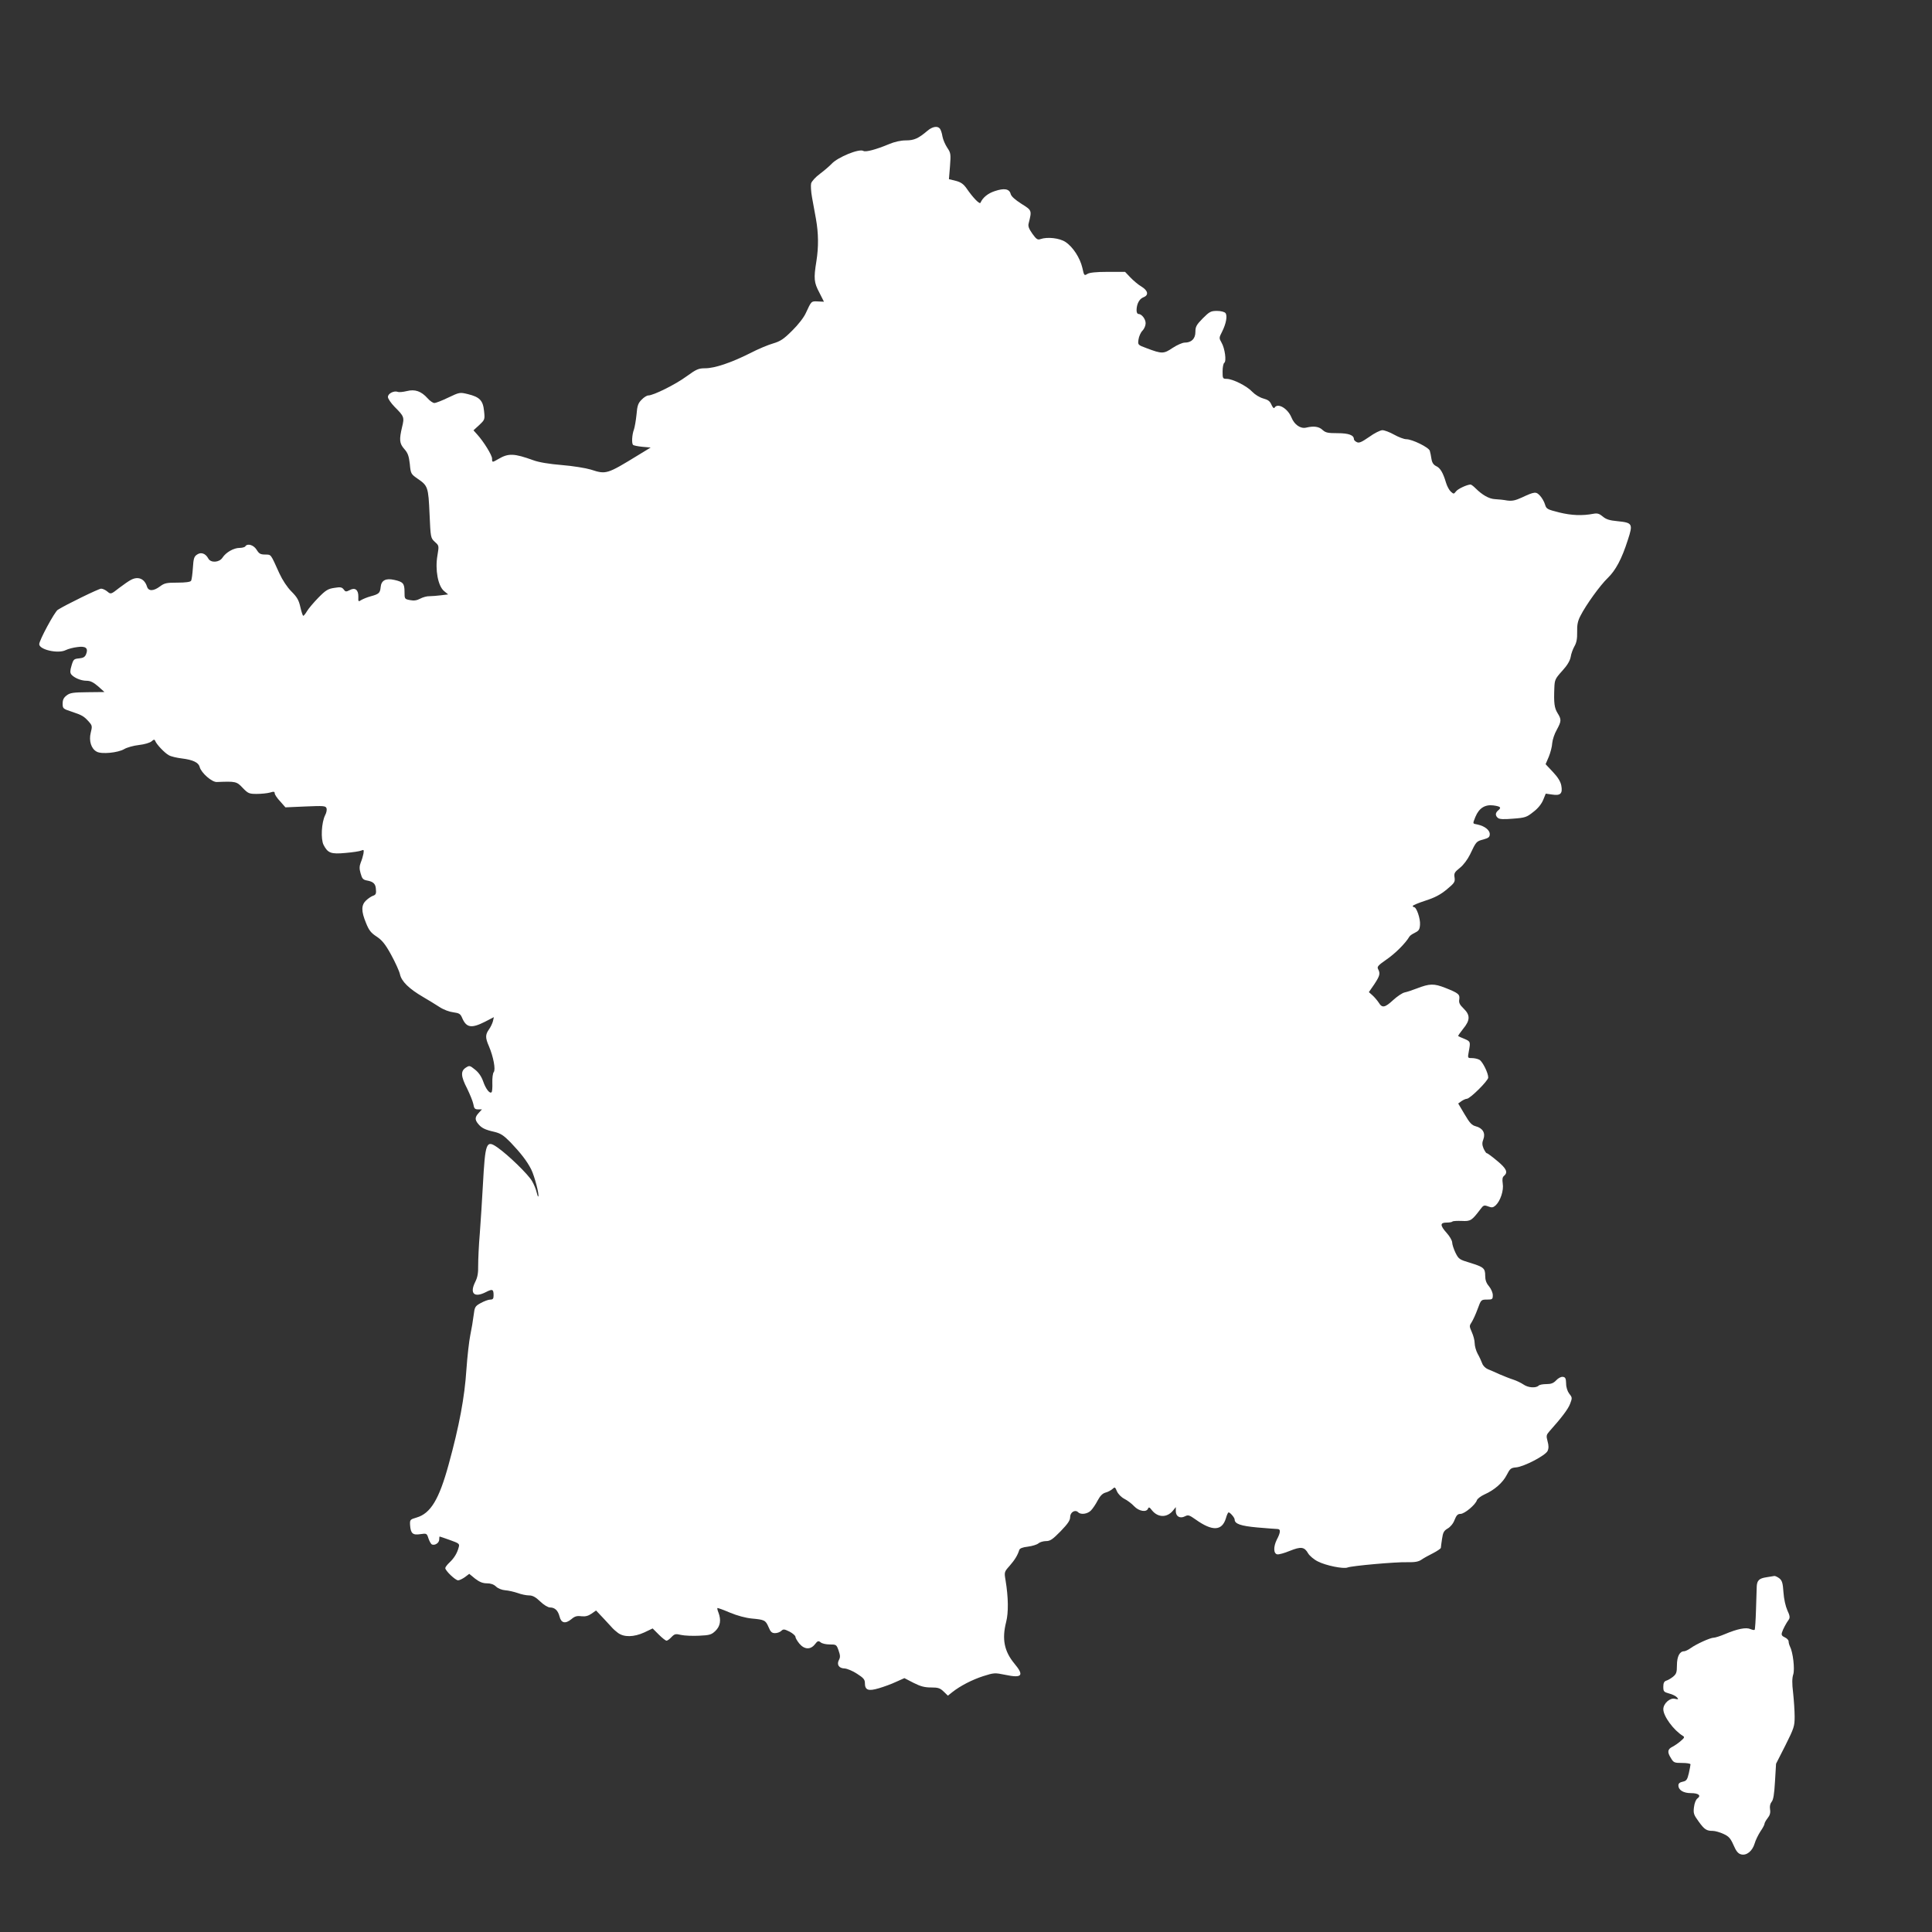 <svg width="42" height="42" viewBox="0 0 42 42" fill="none" xmlns="http://www.w3.org/2000/svg">
<rect x="0" y="0" width="42" height="42" fill="#333333" stroke="none"/>
<path d="M20.163 2.842C19.966 3.009 19.874 3.052 19.694 3.052C19.582 3.052 19.448 3.081 19.317 3.137C19.041 3.252 18.818 3.311 18.769 3.281C18.68 3.225 18.214 3.416 18.08 3.56C18.034 3.609 17.919 3.708 17.827 3.777C17.729 3.849 17.646 3.941 17.633 3.987C17.623 4.033 17.63 4.167 17.653 4.292C17.676 4.413 17.712 4.623 17.738 4.758C17.794 5.073 17.797 5.368 17.748 5.677C17.686 6.057 17.696 6.143 17.811 6.359L17.912 6.559L17.778 6.553C17.633 6.546 17.64 6.543 17.518 6.805C17.476 6.9 17.351 7.061 17.22 7.189C17.036 7.373 16.964 7.419 16.81 7.465C16.705 7.494 16.475 7.59 16.301 7.681C15.894 7.885 15.537 8.006 15.33 8.006C15.185 8.006 15.14 8.026 14.923 8.183C14.687 8.357 14.204 8.597 14.093 8.597C14.063 8.597 13.998 8.636 13.948 8.689C13.873 8.764 13.853 8.817 13.837 9.014C13.824 9.142 13.798 9.289 13.781 9.338C13.739 9.447 13.729 9.637 13.761 9.67C13.775 9.686 13.867 9.703 13.965 9.713L14.145 9.729L13.876 9.893C13.191 10.313 13.177 10.316 12.843 10.208C12.734 10.175 12.452 10.129 12.216 10.11C11.937 10.087 11.714 10.05 11.593 10.005C11.173 9.854 11.054 9.85 10.835 9.978C10.7 10.057 10.697 10.057 10.697 9.968C10.697 9.896 10.516 9.601 10.372 9.443L10.293 9.355L10.418 9.24C10.539 9.125 10.543 9.122 10.523 8.935C10.5 8.705 10.428 8.63 10.168 8.567C9.995 8.525 9.988 8.528 9.745 8.643C9.611 8.708 9.476 8.761 9.443 8.761C9.411 8.761 9.345 8.715 9.296 8.659C9.158 8.505 9.023 8.456 8.843 8.502C8.764 8.521 8.672 8.531 8.646 8.518C8.564 8.489 8.433 8.554 8.433 8.63C8.433 8.666 8.498 8.761 8.577 8.843C8.784 9.05 8.794 9.069 8.741 9.283C8.676 9.558 8.682 9.64 8.79 9.762C8.866 9.847 8.889 9.913 8.909 10.087C8.928 10.297 8.935 10.306 9.076 10.405C9.302 10.559 9.312 10.585 9.338 11.173C9.361 11.688 9.361 11.694 9.453 11.78C9.545 11.862 9.545 11.862 9.509 12.078C9.456 12.387 9.522 12.735 9.65 12.846L9.742 12.922L9.588 12.941C9.502 12.951 9.391 12.961 9.335 12.961C9.283 12.958 9.191 12.984 9.135 13.014C9.063 13.053 8.997 13.063 8.915 13.046C8.794 13.023 8.794 13.02 8.794 12.866C8.794 12.685 8.764 12.649 8.574 12.607C8.387 12.564 8.288 12.616 8.275 12.764C8.262 12.892 8.239 12.915 8.055 12.964C7.983 12.984 7.895 13.02 7.855 13.043C7.79 13.086 7.786 13.082 7.79 12.971C7.793 12.82 7.717 12.764 7.599 12.83C7.524 12.869 7.507 12.866 7.471 12.813C7.432 12.764 7.399 12.758 7.268 12.78C7.13 12.8 7.081 12.83 6.92 12.994C6.818 13.099 6.707 13.23 6.674 13.286C6.641 13.342 6.605 13.387 6.592 13.387C6.582 13.387 6.553 13.302 6.53 13.2C6.497 13.05 6.461 12.984 6.336 12.859C6.244 12.767 6.142 12.613 6.074 12.466C5.877 12.032 5.9 12.059 5.765 12.055C5.66 12.055 5.631 12.036 5.578 11.95C5.512 11.845 5.378 11.806 5.332 11.878C5.322 11.895 5.263 11.911 5.207 11.911C5.083 11.911 4.912 12.006 4.836 12.124C4.768 12.229 4.581 12.242 4.528 12.141C4.469 12.032 4.371 11.996 4.285 12.055C4.22 12.098 4.206 12.137 4.193 12.347C4.184 12.479 4.167 12.607 4.154 12.626C4.138 12.652 4.029 12.666 3.859 12.666C3.622 12.666 3.576 12.675 3.478 12.748C3.337 12.853 3.229 12.856 3.196 12.754C3.143 12.58 3.002 12.521 2.845 12.607C2.805 12.626 2.691 12.705 2.592 12.78C2.412 12.922 2.408 12.922 2.333 12.859C2.29 12.823 2.231 12.797 2.198 12.797C2.146 12.797 1.434 13.145 1.257 13.256C1.188 13.299 0.853 13.919 0.853 14.004C0.853 14.123 1.263 14.218 1.431 14.132C1.483 14.106 1.595 14.077 1.68 14.067C1.864 14.04 1.923 14.09 1.873 14.218C1.847 14.283 1.814 14.303 1.719 14.313C1.608 14.323 1.595 14.332 1.555 14.47C1.522 14.579 1.522 14.624 1.549 14.661C1.611 14.736 1.762 14.799 1.88 14.799C1.965 14.799 2.028 14.831 2.133 14.92L2.271 15.044L1.903 15.048C1.591 15.051 1.522 15.061 1.45 15.117C1.385 15.166 1.362 15.212 1.362 15.294C1.362 15.402 1.368 15.409 1.558 15.471C1.785 15.547 1.824 15.569 1.933 15.691C2.005 15.773 2.008 15.789 1.972 15.931C1.929 16.104 1.982 16.278 2.103 16.341C2.208 16.4 2.566 16.364 2.7 16.285C2.759 16.249 2.904 16.209 3.019 16.196C3.14 16.183 3.258 16.147 3.294 16.117C3.344 16.072 3.36 16.072 3.373 16.104C3.399 16.18 3.583 16.373 3.672 16.419C3.718 16.446 3.846 16.475 3.954 16.488C4.197 16.518 4.318 16.577 4.341 16.675C4.374 16.8 4.607 17.007 4.715 17C5.122 16.984 5.145 16.987 5.276 17.128C5.394 17.25 5.417 17.259 5.581 17.259C5.68 17.259 5.808 17.246 5.867 17.23C5.949 17.204 5.972 17.207 5.972 17.246C5.972 17.273 6.024 17.351 6.09 17.42L6.205 17.551L6.641 17.532C7.032 17.515 7.078 17.519 7.097 17.568C7.11 17.601 7.097 17.669 7.068 17.722C6.989 17.88 6.969 18.241 7.035 18.369C7.127 18.546 7.196 18.572 7.514 18.542C7.668 18.529 7.819 18.506 7.855 18.49C7.908 18.467 7.914 18.473 7.901 18.559C7.891 18.611 7.865 18.697 7.842 18.752C7.813 18.828 7.809 18.884 7.839 18.985C7.872 19.103 7.891 19.126 7.986 19.143C8.111 19.166 8.16 19.212 8.17 19.31C8.183 19.425 8.174 19.451 8.108 19.474C8.075 19.484 8.006 19.53 7.96 19.573C7.852 19.674 7.849 19.806 7.957 20.065C8.019 20.222 8.065 20.281 8.187 20.36C8.305 20.439 8.374 20.521 8.502 20.754C8.59 20.915 8.679 21.108 8.695 21.18C8.728 21.335 8.892 21.495 9.197 21.673C9.309 21.738 9.47 21.837 9.555 21.892C9.647 21.952 9.771 21.997 9.857 22.007C9.981 22.024 10.008 22.04 10.044 22.122C10.136 22.342 10.244 22.362 10.539 22.214L10.736 22.112L10.716 22.201C10.703 22.25 10.664 22.332 10.628 22.381C10.549 22.493 10.549 22.562 10.628 22.742C10.726 22.972 10.779 23.254 10.733 23.307C10.713 23.333 10.7 23.435 10.703 23.536C10.707 23.638 10.7 23.73 10.687 23.743C10.648 23.786 10.559 23.671 10.503 23.507C10.467 23.405 10.408 23.317 10.329 23.254C10.211 23.159 10.205 23.159 10.123 23.212C10.011 23.287 10.018 23.399 10.155 23.664C10.214 23.786 10.277 23.937 10.29 24.002C10.306 24.098 10.323 24.117 10.395 24.117H10.477L10.408 24.193C10.323 24.285 10.319 24.34 10.395 24.432C10.47 24.524 10.546 24.56 10.749 24.606C10.884 24.639 10.949 24.682 11.097 24.832C11.32 25.066 11.455 25.239 11.547 25.42C11.619 25.561 11.73 25.984 11.701 26.011C11.694 26.017 11.678 25.974 11.665 25.915C11.652 25.856 11.609 25.748 11.566 25.676C11.484 25.531 11.051 25.111 10.818 24.947C10.569 24.773 10.549 24.826 10.497 25.774C10.48 26.079 10.451 26.545 10.431 26.808C10.408 27.07 10.395 27.385 10.395 27.507C10.398 27.674 10.382 27.766 10.333 27.864C10.205 28.117 10.306 28.219 10.559 28.091C10.707 28.015 10.73 28.025 10.73 28.16C10.73 28.232 10.716 28.252 10.657 28.252C10.615 28.252 10.523 28.288 10.451 28.327C10.326 28.396 10.319 28.412 10.296 28.596C10.283 28.704 10.251 28.895 10.224 29.023C10.198 29.147 10.159 29.489 10.139 29.777C10.1 30.375 9.985 30.995 9.752 31.841C9.545 32.596 9.361 32.901 9.056 32.99C8.912 33.032 8.909 33.039 8.915 33.157C8.928 33.337 8.974 33.377 9.138 33.351C9.276 33.331 9.279 33.334 9.315 33.446C9.338 33.511 9.371 33.571 9.394 33.577C9.46 33.6 9.548 33.538 9.548 33.469C9.548 33.433 9.552 33.403 9.558 33.403C9.561 33.403 9.663 33.436 9.781 33.479C9.981 33.551 9.995 33.561 9.972 33.636C9.939 33.764 9.873 33.872 9.771 33.968C9.722 34.013 9.68 34.069 9.68 34.089C9.68 34.145 9.899 34.355 9.959 34.355C9.988 34.355 10.054 34.322 10.106 34.286L10.201 34.214L10.329 34.319C10.424 34.391 10.493 34.42 10.585 34.42C10.667 34.42 10.733 34.443 10.782 34.489C10.825 34.532 10.91 34.565 10.982 34.571C11.051 34.575 11.173 34.604 11.251 34.63C11.33 34.66 11.442 34.683 11.501 34.683C11.576 34.683 11.642 34.716 11.743 34.814C11.819 34.889 11.914 34.945 11.957 34.945C12.062 34.945 12.131 35.011 12.164 35.142C12.2 35.287 12.291 35.306 12.423 35.198C12.495 35.136 12.544 35.123 12.639 35.136C12.728 35.145 12.787 35.129 12.859 35.08L12.958 35.011L13.132 35.195C13.227 35.296 13.312 35.388 13.322 35.401C13.332 35.414 13.381 35.457 13.433 35.497C13.565 35.595 13.778 35.592 14.008 35.487L14.188 35.401L14.323 35.536C14.395 35.608 14.47 35.667 14.49 35.667C14.51 35.667 14.559 35.631 14.598 35.588C14.664 35.52 14.687 35.513 14.805 35.542C14.88 35.559 15.058 35.566 15.199 35.559C15.428 35.549 15.468 35.536 15.553 35.454C15.658 35.352 15.681 35.221 15.619 35.057C15.599 35.008 15.589 34.965 15.596 34.958C15.602 34.952 15.724 34.995 15.868 35.057C16.026 35.123 16.209 35.172 16.34 35.185C16.623 35.211 16.642 35.221 16.708 35.372C16.751 35.477 16.78 35.503 16.849 35.503C16.898 35.503 16.957 35.48 16.984 35.454C17.03 35.411 17.049 35.414 17.164 35.47C17.233 35.506 17.292 35.559 17.292 35.582C17.292 35.608 17.331 35.674 17.377 35.73C17.486 35.861 17.62 35.867 17.715 35.746C17.774 35.67 17.791 35.664 17.84 35.703C17.87 35.73 17.958 35.749 18.037 35.749C18.178 35.749 18.185 35.752 18.23 35.88C18.267 35.986 18.27 36.028 18.237 36.087C18.185 36.189 18.237 36.268 18.362 36.271C18.414 36.274 18.536 36.323 18.631 36.386C18.769 36.474 18.802 36.511 18.802 36.586C18.802 36.743 18.874 36.77 19.107 36.701C19.218 36.668 19.389 36.606 19.484 36.56L19.661 36.481L19.858 36.583C20.012 36.661 20.101 36.684 20.239 36.684C20.393 36.684 20.436 36.697 20.514 36.773L20.606 36.862L20.698 36.789C20.875 36.648 21.138 36.514 21.374 36.438C21.61 36.363 21.627 36.363 21.853 36.409C22.221 36.487 22.27 36.425 22.053 36.166C21.83 35.897 21.778 35.631 21.873 35.26C21.925 35.054 21.922 34.729 21.86 34.355C21.83 34.178 21.83 34.171 21.948 34.04C22.063 33.908 22.122 33.81 22.158 33.695C22.171 33.659 22.23 33.636 22.345 33.623C22.44 33.61 22.542 33.58 22.575 33.551C22.604 33.525 22.68 33.502 22.739 33.502C22.831 33.502 22.883 33.465 23.057 33.288C23.215 33.124 23.264 33.052 23.264 32.98C23.264 32.875 23.372 32.809 23.438 32.875C23.497 32.934 23.641 32.914 23.717 32.836C23.756 32.796 23.822 32.698 23.864 32.616C23.917 32.517 23.97 32.465 24.032 32.448C24.084 32.435 24.15 32.399 24.183 32.37C24.235 32.32 24.242 32.327 24.281 32.419C24.307 32.478 24.373 32.547 24.442 32.583C24.508 32.616 24.603 32.688 24.655 32.744C24.76 32.855 24.924 32.881 24.957 32.796C24.974 32.757 24.99 32.763 25.042 32.832C25.174 32.996 25.374 32.996 25.502 32.836L25.561 32.763V32.852C25.561 32.967 25.653 33.019 25.761 32.963C25.83 32.927 25.856 32.937 25.991 33.032C26.355 33.292 26.565 33.285 26.65 33.006C26.67 32.934 26.696 32.878 26.709 32.878C26.742 32.878 26.84 32.993 26.84 33.032C26.84 33.127 26.968 33.173 27.336 33.206C27.54 33.223 27.736 33.239 27.769 33.239C27.845 33.239 27.841 33.311 27.756 33.472C27.68 33.626 27.684 33.774 27.766 33.79C27.799 33.797 27.92 33.764 28.038 33.715C28.284 33.616 28.357 33.626 28.439 33.771C28.471 33.823 28.567 33.905 28.648 33.944C28.819 34.033 29.206 34.112 29.295 34.076C29.38 34.04 30.335 33.954 30.591 33.961C30.758 33.964 30.837 33.951 30.903 33.905C30.949 33.872 31.064 33.81 31.155 33.764C31.244 33.718 31.32 33.666 31.323 33.649C31.323 33.63 31.336 33.541 31.349 33.452C31.369 33.315 31.388 33.278 31.47 33.229C31.529 33.196 31.592 33.121 31.621 33.042C31.661 32.941 31.69 32.911 31.749 32.911C31.838 32.911 32.077 32.711 32.107 32.612C32.12 32.58 32.192 32.524 32.271 32.488C32.488 32.392 32.671 32.232 32.757 32.061C32.826 31.927 32.845 31.91 32.957 31.9C33.127 31.887 33.597 31.641 33.643 31.543C33.669 31.487 33.669 31.424 33.643 31.333C33.61 31.211 33.616 31.192 33.685 31.113C33.944 30.824 34.089 30.634 34.132 30.519C34.181 30.391 34.181 30.381 34.115 30.299C34.076 30.247 34.046 30.161 34.046 30.076C34.043 29.968 34.03 29.938 33.977 29.932C33.938 29.925 33.876 29.958 33.83 30.007C33.771 30.069 33.721 30.089 33.616 30.089C33.544 30.089 33.469 30.102 33.449 30.122C33.39 30.181 33.219 30.168 33.121 30.099C33.068 30.063 32.967 30.014 32.895 29.991C32.822 29.968 32.691 29.915 32.599 29.876C32.511 29.836 32.396 29.784 32.343 29.764C32.294 29.744 32.238 29.689 32.222 29.64C32.202 29.587 32.16 29.495 32.123 29.43C32.087 29.364 32.058 29.259 32.058 29.2C32.058 29.137 32.028 29.029 31.995 28.957C31.94 28.832 31.94 28.823 31.992 28.744C32.022 28.698 32.081 28.57 32.123 28.455C32.196 28.255 32.199 28.252 32.324 28.252C32.442 28.252 32.452 28.245 32.452 28.156C32.452 28.101 32.415 28.019 32.37 27.963C32.31 27.894 32.287 27.825 32.287 27.733C32.287 27.572 32.255 27.543 31.953 27.451C31.726 27.382 31.71 27.372 31.641 27.234C31.602 27.152 31.569 27.051 31.569 27.008C31.566 26.965 31.513 26.873 31.451 26.805C31.303 26.64 31.303 26.578 31.444 26.578C31.506 26.578 31.566 26.568 31.575 26.555C31.588 26.542 31.68 26.539 31.779 26.542C31.969 26.552 31.995 26.535 32.182 26.289C32.248 26.198 32.264 26.194 32.353 26.227C32.432 26.257 32.458 26.253 32.514 26.204C32.616 26.109 32.694 25.879 32.668 25.728C32.655 25.636 32.661 25.59 32.698 25.561C32.786 25.485 32.75 25.403 32.547 25.236C32.438 25.144 32.337 25.069 32.32 25.069C32.307 25.069 32.278 25.023 32.251 24.967C32.218 24.885 32.218 24.842 32.248 24.764C32.297 24.632 32.232 24.524 32.084 24.485C31.995 24.462 31.95 24.413 31.838 24.222L31.7 23.989L31.772 23.937C31.812 23.91 31.864 23.887 31.887 23.887C31.956 23.887 32.353 23.494 32.353 23.425C32.353 23.323 32.228 23.074 32.16 23.038C32.123 23.018 32.051 23.002 31.999 23.002C31.904 23.002 31.904 23.002 31.93 22.86C31.969 22.651 31.969 22.641 31.838 22.585C31.769 22.559 31.707 22.529 31.7 22.523C31.694 22.516 31.743 22.447 31.808 22.365C31.963 22.178 31.963 22.066 31.818 21.925C31.733 21.843 31.71 21.797 31.723 21.728C31.739 21.617 31.71 21.591 31.421 21.476C31.169 21.377 31.08 21.381 30.798 21.489C30.706 21.525 30.588 21.564 30.538 21.574C30.486 21.584 30.375 21.66 30.289 21.738C30.105 21.909 30.046 21.919 29.971 21.794C29.938 21.745 29.879 21.676 29.836 21.637L29.758 21.568L29.876 21.397C29.997 21.213 30.01 21.164 29.958 21.066C29.931 21.016 29.961 20.984 30.145 20.856C30.332 20.728 30.555 20.505 30.64 20.36C30.653 20.337 30.709 20.301 30.762 20.275C30.844 20.235 30.863 20.206 30.87 20.101C30.88 19.973 30.794 19.72 30.739 19.72C30.726 19.72 30.712 19.707 30.712 19.694C30.712 19.681 30.837 19.628 30.988 19.579C31.192 19.514 31.316 19.448 31.451 19.336C31.621 19.195 31.634 19.172 31.621 19.077C31.605 18.985 31.621 18.959 31.736 18.867C31.815 18.805 31.904 18.683 31.956 18.578C32.091 18.293 32.094 18.29 32.245 18.25C32.36 18.218 32.386 18.198 32.386 18.132C32.386 18.044 32.274 17.958 32.123 17.925C32.008 17.902 32.012 17.916 32.074 17.758C32.153 17.568 32.281 17.486 32.465 17.509C32.625 17.532 32.645 17.555 32.566 17.62C32.504 17.673 32.504 17.732 32.563 17.781C32.596 17.811 32.694 17.814 32.895 17.797C33.157 17.778 33.19 17.765 33.334 17.65C33.436 17.574 33.511 17.476 33.547 17.391L33.603 17.253L33.744 17.273C33.925 17.302 33.974 17.25 33.941 17.076C33.925 16.99 33.866 16.895 33.757 16.78L33.6 16.613L33.669 16.452C33.705 16.364 33.741 16.229 33.744 16.154C33.751 16.078 33.794 15.95 33.843 15.865C33.944 15.678 33.948 15.642 33.859 15.501C33.79 15.389 33.777 15.281 33.79 14.956C33.797 14.779 33.807 14.756 33.958 14.588C34.069 14.467 34.128 14.369 34.145 14.283C34.154 14.214 34.194 14.109 34.227 14.05C34.273 13.972 34.289 13.883 34.286 13.739C34.282 13.584 34.299 13.499 34.358 13.387C34.479 13.148 34.785 12.725 34.949 12.567C35.122 12.4 35.254 12.157 35.388 11.737C35.503 11.386 35.49 11.363 35.162 11.33C34.991 11.314 34.916 11.291 34.843 11.229C34.768 11.166 34.725 11.153 34.64 11.169C34.397 11.215 34.164 11.206 33.895 11.14C33.633 11.074 33.616 11.064 33.587 10.966C33.57 10.907 33.521 10.822 33.478 10.776C33.393 10.684 33.364 10.684 33.078 10.818C32.94 10.881 32.871 10.894 32.767 10.881C32.694 10.867 32.573 10.854 32.501 10.851C32.37 10.845 32.225 10.762 32.074 10.612C32.032 10.569 31.982 10.533 31.969 10.533C31.89 10.536 31.69 10.628 31.651 10.684C31.605 10.743 31.602 10.743 31.539 10.687C31.506 10.658 31.457 10.569 31.434 10.49C31.372 10.28 31.31 10.172 31.221 10.133C31.165 10.106 31.132 10.06 31.119 9.978C31.11 9.913 31.093 9.834 31.083 9.801C31.064 9.726 30.699 9.548 30.571 9.548C30.522 9.548 30.404 9.503 30.309 9.45C30.21 9.394 30.096 9.352 30.053 9.352C30.007 9.352 29.876 9.417 29.764 9.499C29.597 9.614 29.544 9.637 29.495 9.611C29.459 9.594 29.433 9.565 29.433 9.548C29.433 9.46 29.321 9.417 29.078 9.417C28.868 9.417 28.819 9.407 28.753 9.348C28.675 9.273 28.563 9.256 28.396 9.296C28.274 9.325 28.14 9.237 28.074 9.073C27.992 8.876 27.776 8.751 27.707 8.863C27.694 8.886 27.667 8.859 27.641 8.8C27.608 8.722 27.569 8.692 27.464 8.663C27.382 8.64 27.284 8.58 27.221 8.515C27.106 8.39 26.795 8.236 26.667 8.236C26.581 8.236 26.578 8.226 26.578 8.075C26.578 7.983 26.595 7.901 26.614 7.888C26.667 7.855 26.627 7.57 26.555 7.448C26.499 7.35 26.499 7.343 26.568 7.209C26.657 7.032 26.686 6.861 26.64 6.805C26.617 6.779 26.539 6.759 26.457 6.759C26.322 6.759 26.293 6.776 26.148 6.92C26.01 7.061 25.987 7.101 25.987 7.215C25.987 7.363 25.902 7.448 25.755 7.448C25.705 7.448 25.587 7.501 25.492 7.563C25.298 7.695 25.259 7.695 24.928 7.57C24.734 7.498 24.734 7.498 24.75 7.38C24.76 7.314 24.796 7.229 24.836 7.189C24.875 7.15 24.905 7.078 24.905 7.028C24.905 6.933 24.819 6.825 24.747 6.825C24.724 6.825 24.708 6.789 24.708 6.746C24.708 6.612 24.767 6.497 24.855 6.464C24.977 6.418 24.96 6.32 24.816 6.231C24.747 6.192 24.639 6.1 24.573 6.031L24.458 5.91H24.081C23.825 5.91 23.684 5.926 23.638 5.955C23.572 5.998 23.566 5.992 23.53 5.824C23.48 5.608 23.326 5.368 23.162 5.26C23.034 5.175 22.768 5.145 22.618 5.198C22.558 5.22 22.529 5.201 22.444 5.083C22.368 4.974 22.345 4.919 22.362 4.856C22.434 4.571 22.434 4.574 22.204 4.43C22.066 4.341 21.984 4.269 21.971 4.216C21.942 4.105 21.833 4.085 21.627 4.154C21.476 4.203 21.364 4.295 21.315 4.407C21.299 4.449 21.154 4.302 21.01 4.092C20.944 4 20.888 3.96 20.777 3.931L20.629 3.895L20.652 3.613C20.672 3.35 20.669 3.324 20.593 3.212C20.55 3.147 20.501 3.038 20.488 2.966C20.478 2.897 20.452 2.819 20.432 2.796C20.383 2.733 20.271 2.75 20.163 2.842Z" fill="white"/>
<path d="M38.397 34.289C38.243 34.312 38.197 34.358 38.19 34.486C38.19 34.532 38.18 34.758 38.174 34.991C38.167 35.224 38.154 35.425 38.144 35.431C38.135 35.441 38.095 35.431 38.053 35.415C37.961 35.372 37.774 35.408 37.501 35.523C37.4 35.566 37.288 35.602 37.255 35.602C37.18 35.602 36.878 35.739 36.75 35.831C36.701 35.867 36.635 35.897 36.612 35.897C36.514 35.897 36.455 36.012 36.455 36.202C36.455 36.36 36.441 36.392 36.369 36.452C36.323 36.488 36.258 36.527 36.221 36.537C36.176 36.553 36.159 36.589 36.159 36.668C36.159 36.77 36.169 36.783 36.287 36.816C36.356 36.832 36.431 36.871 36.458 36.901C36.494 36.944 36.487 36.947 36.412 36.931C36.307 36.901 36.159 37.032 36.159 37.157C36.159 37.308 36.382 37.613 36.586 37.738C36.625 37.761 36.619 37.78 36.536 37.849C36.484 37.895 36.402 37.951 36.356 37.974C36.251 38.026 36.241 38.089 36.323 38.217C36.382 38.319 36.399 38.325 36.569 38.325C36.668 38.325 36.75 38.338 36.75 38.355C36.75 38.371 36.733 38.46 36.714 38.548C36.681 38.689 36.661 38.716 36.583 38.732C36.517 38.745 36.487 38.771 36.487 38.811C36.487 38.916 36.596 38.981 36.76 38.981C36.927 38.981 36.989 39.034 36.898 39.099C36.865 39.126 36.835 39.201 36.825 39.29C36.809 39.421 36.822 39.454 36.927 39.598C37.052 39.772 37.098 39.802 37.235 39.802C37.285 39.802 37.386 39.831 37.465 39.867C37.583 39.92 37.619 39.962 37.685 40.11C37.744 40.248 37.787 40.297 37.852 40.313C37.97 40.343 38.095 40.241 38.144 40.077C38.164 40.005 38.223 39.887 38.269 39.815C38.318 39.746 38.358 39.67 38.358 39.651C38.358 39.631 38.387 39.575 38.426 39.526C38.476 39.464 38.492 39.408 38.479 39.332C38.469 39.264 38.482 39.208 38.515 39.168C38.551 39.126 38.571 39.004 38.587 38.725L38.61 38.342L38.814 37.941C39.001 37.567 39.014 37.525 39.014 37.318C39.014 37.196 38.998 36.963 38.981 36.803C38.955 36.593 38.958 36.478 38.984 36.399C39.02 36.284 38.978 35.917 38.912 35.792C38.896 35.759 38.883 35.71 38.883 35.684C38.883 35.654 38.846 35.615 38.801 35.595C38.738 35.566 38.722 35.543 38.738 35.49C38.761 35.415 38.827 35.29 38.889 35.205C38.915 35.165 38.909 35.119 38.856 35.008C38.817 34.919 38.781 34.765 38.771 34.617C38.758 34.417 38.742 34.361 38.682 34.312C38.643 34.283 38.597 34.26 38.574 34.26C38.554 34.263 38.472 34.276 38.397 34.289Z" fill="white"/>
</svg>
